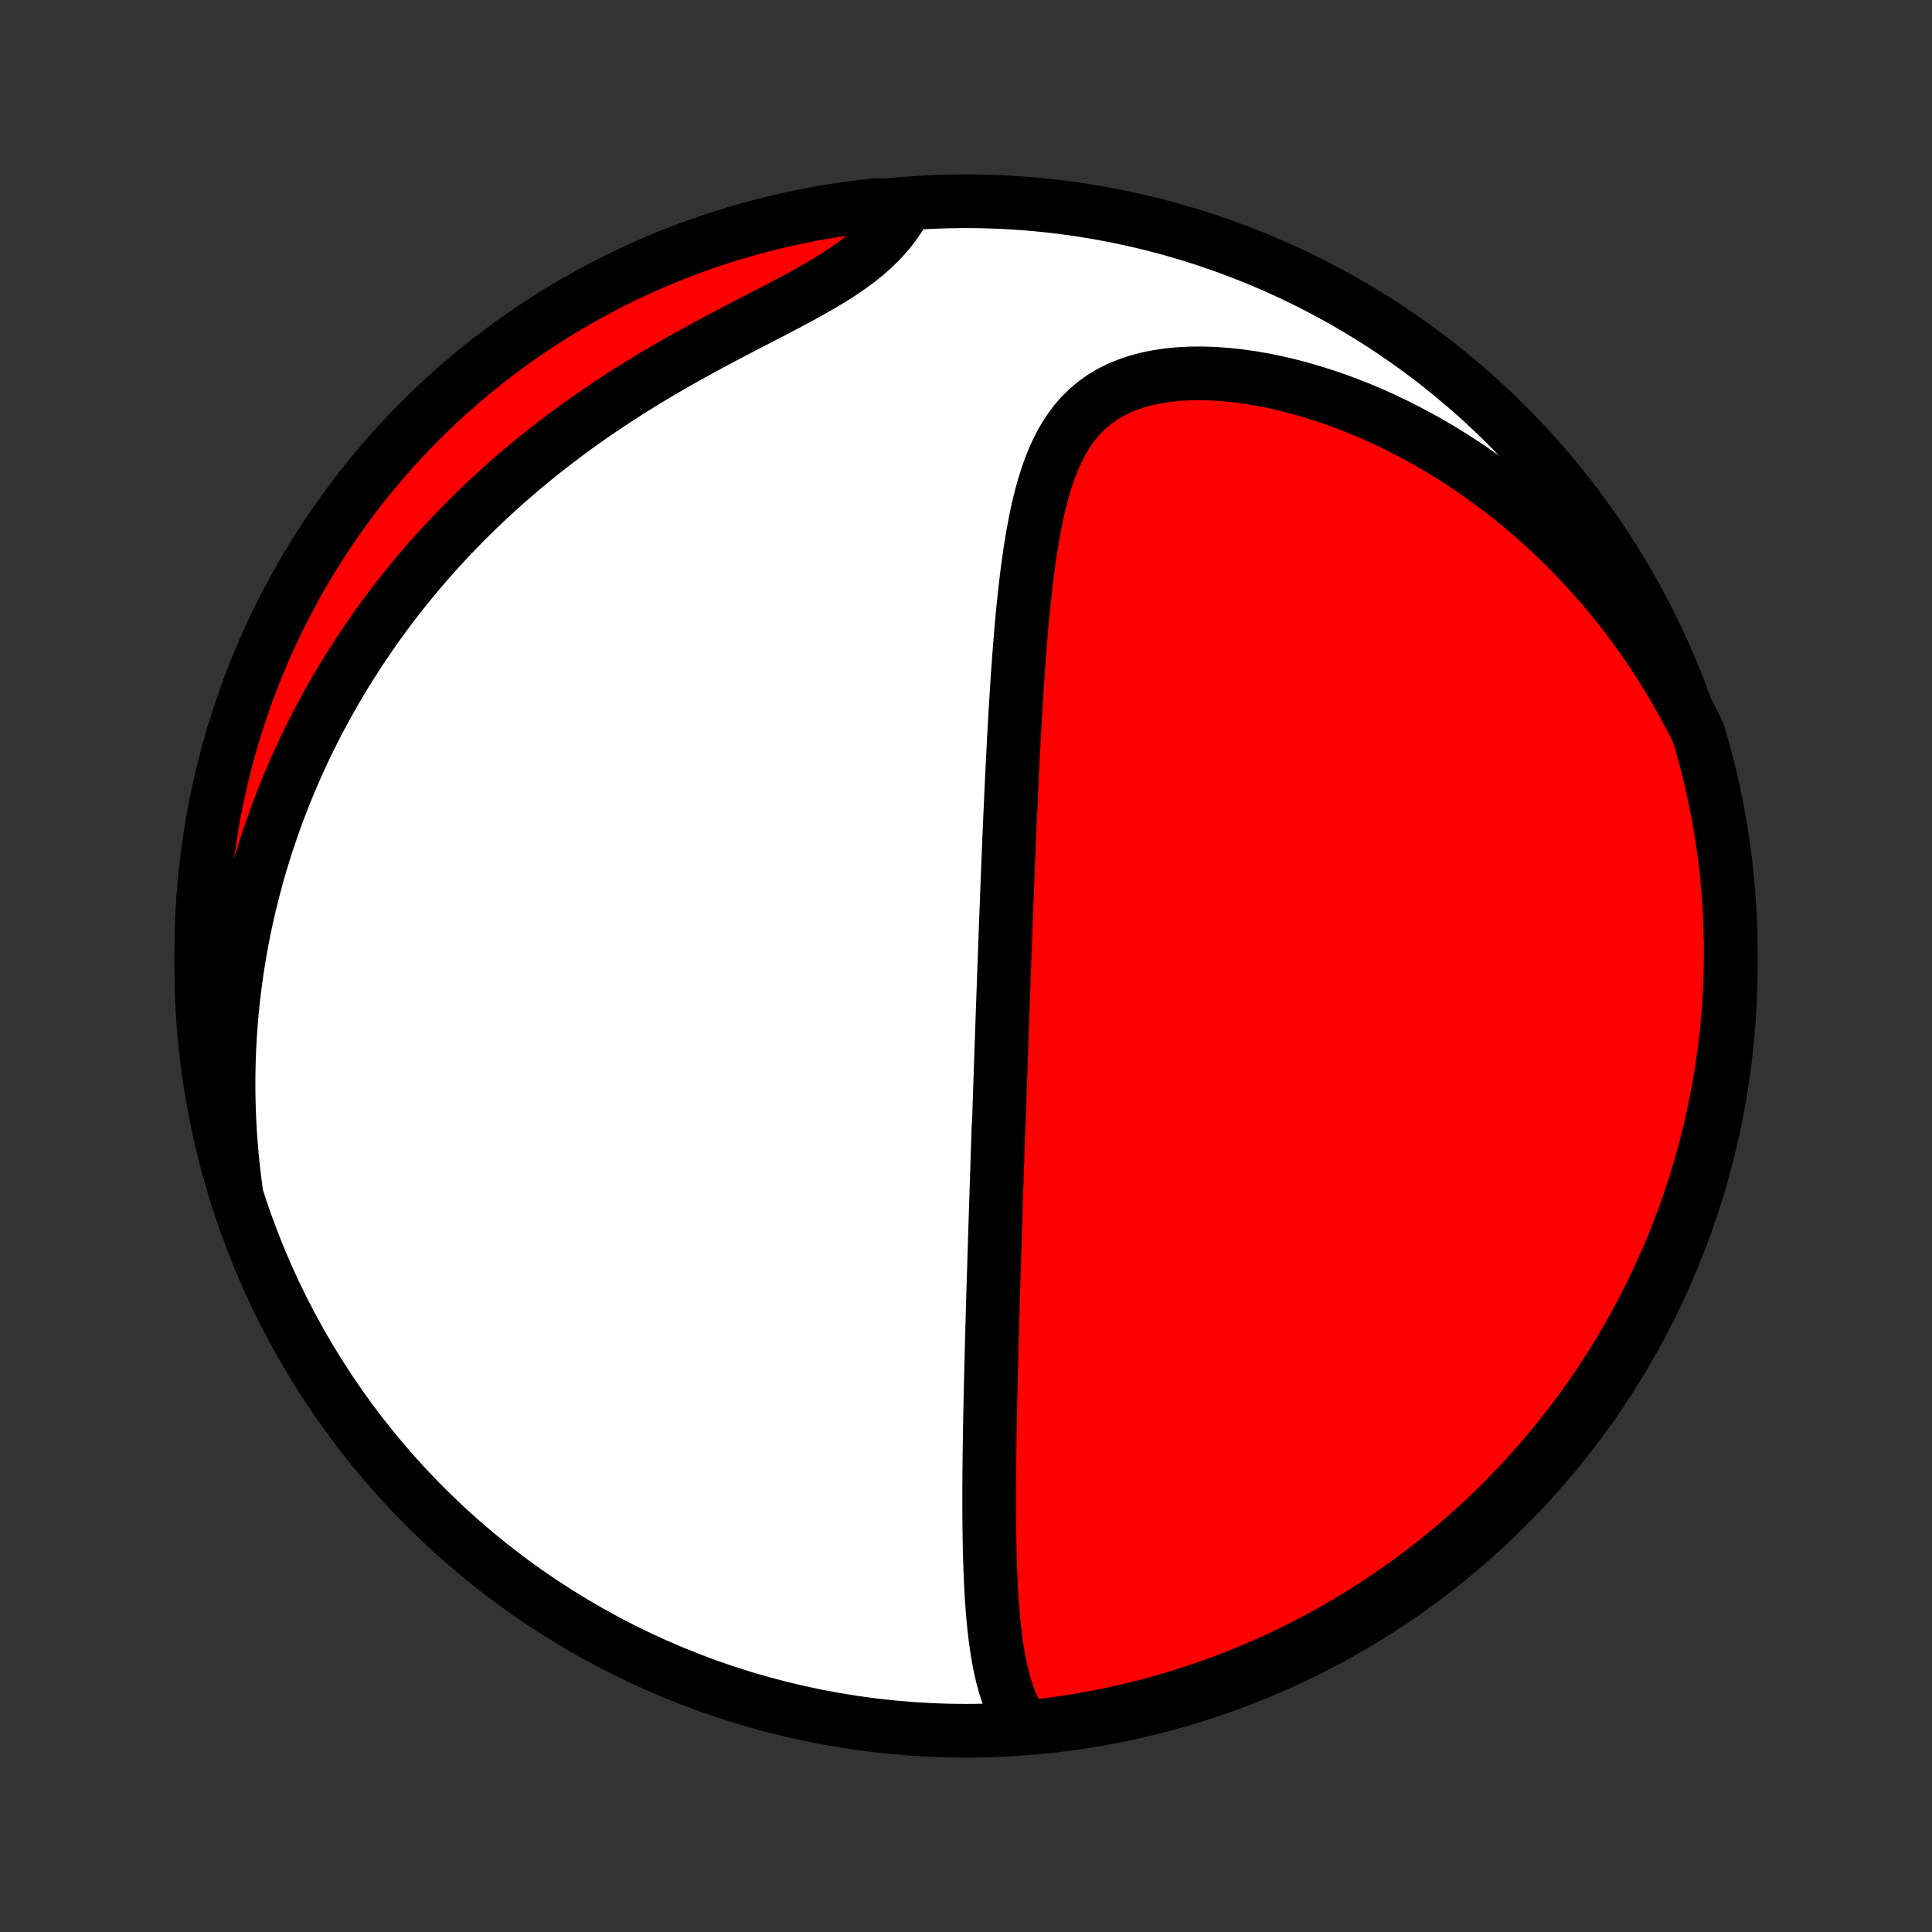 <?xml version="1.0" encoding="utf-8" standalone="no"?>
<!DOCTYPE svg PUBLIC "-//W3C//DTD SVG 1.1//EN"
  "http://www.w3.org/Graphics/SVG/1.1/DTD/svg11.dtd">
<!-- Created with matplotlib (http://matplotlib.org/) -->
<svg height="72pt" version="1.1" viewBox="0 0 72 72" width="72pt" xmlns="http://www.w3.org/2000/svg" xmlns:xlink="http://www.w3.org/1999/xlink">
 <rect x="0" y="0" width="72" height="72" fill="#333333" stroke="none"/>
 <defs>
  <style type="text/css">
*{stroke-linecap:butt;stroke-linejoin:round;}
  </style>
 </defs>
 <g id="figure_1">
  <g id="patch_1">
   <path d="
M0 72
L72 72
L72 0
L0 0
z
" style="fill:none;"/>
  </g>
  <g id="axes_1">
   <g id="PatchCollection_1">
    <defs>
     <path d="
M36 -7.5
C43.558 -7.5 50.808 -10.503 56.153 -15.848
C61.497 -21.192 64.5 -28.442 64.5 -36
C64.5 -43.558 61.497 -50.808 56.153 -56.153
C50.808 -61.497 43.558 -64.5 36 -64.5
C28.442 -64.5 21.192 -61.497 15.848 -56.153
C10.503 -50.808 7.5 -43.558 7.5 -36
C7.5 -28.442 10.503 -21.192 15.848 -15.848
C21.192 -10.503 28.442 -7.5 36 -7.5
z
" id="C0_0_a811fe30f3"/>
     <path d="
M38.154 -7.64
L37.996 -7.884
L37.856 -8.138
L37.731 -8.4
L37.621 -8.67
L37.523 -8.946
L37.436 -9.228
L37.359 -9.515
L37.291 -9.806
L37.231 -10.101
L37.178 -10.4
L37.131 -10.702
L37.09 -11.006
L37.054 -11.312
L37.023 -11.619
L36.995 -11.928
L36.972 -12.238
L36.951 -12.549
L36.934 -12.86
L36.918 -13.171
L36.906 -13.482
L36.895 -13.793
L36.886 -14.104
L36.879 -14.414
L36.874 -14.724
L36.869 -15.032
L36.866 -15.34
L36.864 -15.646
L36.864 -15.952
L36.864 -16.256
L36.864 -16.558
L36.866 -16.86
L36.868 -17.16
L36.871 -17.458
L36.874 -17.755
L36.878 -18.05
L36.883 -18.344
L36.887 -18.636
L36.892 -18.927
L36.898 -19.215
L36.903 -19.503
L36.909 -19.788
L36.915 -20.072
L36.922 -20.354
L36.928 -20.635
L36.935 -20.914
L36.942 -21.191
L36.949 -21.467
L36.956 -21.742
L36.963 -22.015
L36.971 -22.286
L36.978 -22.556
L36.986 -22.825
L36.993 -23.092
L37.001 -23.358
L37.008 -23.623
L37.016 -23.887
L37.024 -24.149
L37.032 -24.411
L37.04 -24.671
L37.048 -24.93
L37.056 -25.188
L37.064 -25.445
L37.072 -25.702
L37.08 -25.957
L37.088 -26.212
L37.096 -26.466
L37.104 -26.72
L37.112 -26.973
L37.12 -27.225
L37.128 -27.477
L37.136 -27.728
L37.145 -27.979
L37.153 -28.229
L37.161 -28.479
L37.169 -28.729
L37.177 -28.979
L37.185 -29.229
L37.194 -29.478
L37.202 -29.728
L37.21 -29.977
L37.227 -30.227
L37.236 -30.477
L37.244 -30.727
L37.252 -30.978
L37.261 -31.228
L37.269 -31.479
L37.278 -31.731
L37.287 -31.983
L37.295 -32.236
L37.304 -32.489
L37.313 -32.743
L37.321 -32.997
L37.33 -33.253
L37.339 -33.509
L37.348 -33.766
L37.357 -34.025
L37.366 -34.284
L37.375 -34.544
L37.385 -34.806
L37.394 -35.068
L37.403 -35.332
L37.413 -35.598
L37.422 -35.864
L37.432 -36.133
L37.442 -36.402
L37.452 -36.674
L37.462 -36.947
L37.472 -37.221
L37.482 -37.498
L37.493 -37.776
L37.503 -38.056
L37.514 -38.338
L37.525 -38.622
L37.536 -38.908
L37.547 -39.196
L37.559 -39.486
L37.571 -39.779
L37.582 -40.074
L37.595 -40.37
L37.607 -40.67
L37.62 -40.971
L37.633 -41.275
L37.646 -41.582
L37.66 -41.891
L37.674 -42.202
L37.688 -42.516
L37.703 -42.832
L37.718 -43.151
L37.734 -43.473
L37.75 -43.797
L37.767 -44.123
L37.784 -44.453
L37.802 -44.784
L37.821 -45.118
L37.84 -45.455
L37.861 -45.794
L37.882 -46.135
L37.904 -46.479
L37.927 -46.824
L37.952 -47.172
L37.977 -47.522
L38.004 -47.873
L38.033 -48.226
L38.063 -48.581
L38.095 -48.937
L38.129 -49.294
L38.166 -49.652
L38.205 -50.01
L38.246 -50.369
L38.291 -50.728
L38.339 -51.087
L38.391 -51.444
L38.448 -51.801
L38.509 -52.156
L38.575 -52.509
L38.647 -52.859
L38.726 -53.206
L38.812 -53.548
L38.907 -53.886
L39.011 -54.218
L39.124 -54.544
L39.25 -54.861
L39.388 -55.171
L39.539 -55.471
L39.706 -55.759
L39.889 -56.036
L40.089 -56.299
L40.308 -56.548
L40.546 -56.78
L40.804 -56.996
L41.083 -57.194
L41.381 -57.372
L41.7 -57.531
L42.038 -57.67
L42.394 -57.789
L42.767 -57.888
L43.155 -57.966
L43.558 -58.025
L43.973 -58.064
L44.398 -58.084
L44.833 -58.086
L45.275 -58.07
L45.723 -58.038
L46.176 -57.989
L46.632 -57.925
L47.089 -57.846
L47.548 -57.753
L48.007 -57.646
L48.465 -57.526
L48.921 -57.394
L49.375 -57.25
L49.825 -57.095
L50.271 -56.929
L50.714 -56.753
L51.151 -56.568
L51.583 -56.373
L52.009 -56.169
L52.43 -55.957
L52.844 -55.738
L53.252 -55.511
L53.653 -55.276
L54.047 -55.035
L54.435 -54.788
L54.815 -54.535
L55.188 -54.276
L55.554 -54.012
L55.913 -53.743
L56.264 -53.469
L56.608 -53.191
L56.944 -52.908
L57.273 -52.622
L57.595 -52.332
L57.909 -52.038
L58.216 -51.741
L58.516 -51.441
L58.809 -51.139
L59.095 -50.833
L59.374 -50.526
L59.646 -50.215
L59.911 -49.903
L60.169 -49.589
L60.421 -49.272
L60.666 -48.954
L60.904 -48.634
L61.136 -48.312
L61.362 -47.989
L61.582 -47.665
L61.795 -47.339
L62.002 -47.012
L62.204 -46.684
L62.399 -46.354
L62.589 -46.024
L62.773 -45.692
L62.951 -45.359
L63.124 -45.026
L63.288 -44.691
L63.428 -44.221
L63.559 -43.744
L63.681 -43.264
L63.795 -42.782
L63.901 -42.298
L63.998 -41.812
L64.087 -41.324
L64.167 -40.834
L64.239 -40.344
L64.302 -39.851
L64.356 -39.358
L64.401 -38.864
L64.438 -38.368
L64.467 -37.872
L64.487 -37.376
L64.498 -36.879
L64.5 -36.381
L64.493 -35.884
L64.478 -35.386
L64.455 -34.889
L64.422 -34.392
L64.381 -33.896
L64.332 -33.4
L64.273 -32.905
L64.206 -32.411
L64.131 -31.919
L64.047 -31.427
L63.954 -30.937
L63.853 -30.448
L63.743 -29.961
L63.625 -29.476
L63.499 -28.992
L63.364 -28.512
L63.221 -28.033
L63.069 -27.556
L62.909 -27.083
L62.741 -26.611
L62.565 -26.143
L62.381 -25.678
L62.189 -25.216
L61.989 -24.757
L61.78 -24.302
L61.565 -23.85
L61.341 -23.402
L61.109 -22.958
L60.87 -22.518
L60.623 -22.081
L60.369 -21.649
L60.108 -21.222
L59.839 -20.799
L59.562 -20.38
L59.279 -19.967
L58.989 -19.558
L58.691 -19.154
L58.387 -18.756
L58.075 -18.362
L57.757 -17.974
L57.433 -17.592
L57.102 -17.215
L56.764 -16.844
L56.42 -16.478
L56.07 -16.119
L55.714 -15.765
L55.352 -15.418
L54.984 -15.077
L54.61 -14.743
L54.23 -14.415
L53.845 -14.093
L53.455 -13.778
L53.059 -13.47
L52.658 -13.169
L52.252 -12.875
L51.84 -12.588
L51.425 -12.308
L51.004 -12.035
L50.579 -11.769
L50.149 -11.511
L49.715 -11.26
L49.277 -11.017
L48.835 -10.782
L48.389 -10.554
L47.939 -10.334
L47.486 -10.121
L47.029 -9.917
L46.568 -9.72
L46.105 -9.532
L45.638 -9.352
L45.169 -9.179
L44.696 -9.015
L44.221 -8.859
L43.744 -8.712
L43.264 -8.572
L42.782 -8.441
L42.298 -8.319
L41.812 -8.205
L41.324 -8.099
L40.834 -8.002
L40.344 -7.913
L39.851 -7.833
L39.358 -7.761
L38.864 -7.699
z
" id="C0_1_cc6e7d0202"/>
     <path d="
M8.788 -27.669
L8.74 -28.037
L8.696 -28.403
L8.657 -28.767
L8.624 -29.129
L8.595 -29.488
L8.57 -29.846
L8.551 -30.201
L8.536 -30.555
L8.525 -30.906
L8.519 -31.256
L8.517 -31.603
L8.519 -31.949
L8.525 -32.293
L8.535 -32.636
L8.549 -32.977
L8.568 -33.316
L8.59 -33.654
L8.616 -33.991
L8.646 -34.326
L8.68 -34.659
L8.717 -34.992
L8.759 -35.323
L8.804 -35.653
L8.852 -35.982
L8.905 -36.31
L8.961 -36.637
L9.021 -36.964
L9.085 -37.289
L9.152 -37.613
L9.223 -37.937
L9.297 -38.26
L9.376 -38.582
L9.458 -38.903
L9.544 -39.224
L9.633 -39.545
L9.727 -39.865
L9.824 -40.184
L9.925 -40.504
L10.031 -40.822
L10.14 -41.141
L10.253 -41.459
L10.37 -41.777
L10.491 -42.095
L10.616 -42.412
L10.746 -42.73
L10.88 -43.047
L11.018 -43.364
L11.161 -43.681
L11.307 -43.998
L11.459 -44.315
L11.615 -44.632
L11.776 -44.949
L11.942 -45.266
L12.112 -45.583
L12.288 -45.9
L12.468 -46.217
L12.654 -46.534
L12.845 -46.851
L13.041 -47.168
L13.243 -47.485
L13.45 -47.802
L13.663 -48.118
L13.881 -48.435
L14.105 -48.752
L14.336 -49.068
L14.572 -49.384
L14.814 -49.699
L15.063 -50.014
L15.318 -50.329
L15.579 -50.644
L15.847 -50.957
L16.121 -51.27
L16.403 -51.582
L16.691 -51.893
L16.985 -52.203
L17.287 -52.512
L17.596 -52.82
L17.911 -53.126
L18.234 -53.431
L18.564 -53.734
L18.901 -54.035
L19.245 -54.334
L19.596 -54.63
L19.954 -54.925
L20.319 -55.217
L20.691 -55.506
L21.069 -55.792
L21.455 -56.076
L21.846 -56.356
L22.244 -56.632
L22.648 -56.905
L23.057 -57.174
L23.471 -57.44
L23.891 -57.701
L24.314 -57.958
L24.742 -58.211
L25.173 -58.46
L25.606 -58.705
L26.041 -58.945
L26.477 -59.181
L26.913 -59.413
L27.347 -59.642
L27.779 -59.867
L28.208 -60.089
L28.632 -60.308
L29.049 -60.525
L29.458 -60.74
L29.858 -60.955
L30.245 -61.169
L30.62 -61.384
L30.98 -61.6
L31.323 -61.818
L31.649 -62.04
L31.956 -62.264
L32.243 -62.493
L32.51 -62.727
L32.757 -62.964
L32.983 -63.207
L33.19 -63.453
L33.378 -63.704
L33.548 -63.959
L33.19 -64.216
L32.695 -64.361
L32.201 -64.308
L31.709 -64.246
L31.218 -64.175
L30.728 -64.096
L30.24 -64.008
L29.754 -63.912
L29.27 -63.807
L28.788 -63.694
L28.307 -63.572
L27.83 -63.442
L27.354 -63.304
L26.882 -63.157
L26.412 -63.002
L25.945 -62.839
L25.481 -62.667
L25.02 -62.488
L24.563 -62.3
L24.109 -62.105
L23.659 -61.901
L23.212 -61.69
L22.77 -61.47
L22.331 -61.243
L21.897 -61.008
L21.467 -60.766
L21.041 -60.516
L20.62 -60.259
L20.204 -59.994
L19.792 -59.722
L19.386 -59.443
L18.984 -59.156
L18.587 -58.863
L18.196 -58.562
L17.811 -58.255
L17.43 -57.941
L17.056 -57.62
L16.687 -57.293
L16.325 -56.959
L15.968 -56.618
L15.617 -56.272
L15.272 -55.919
L14.934 -55.56
L14.602 -55.196
L14.277 -54.825
L13.958 -54.449
L13.646 -54.067
L13.341 -53.68
L13.043 -53.287
L12.752 -52.889
L12.468 -52.486
L12.191 -52.077
L11.921 -51.664
L11.658 -51.246
L11.403 -50.824
L11.156 -50.397
L10.916 -49.965
L10.684 -49.529
L10.459 -49.09
L10.242 -48.646
L10.033 -48.198
L9.832 -47.747
L9.639 -47.292
L9.454 -46.833
L9.277 -46.371
L9.108 -45.907
L8.948 -45.439
L8.795 -44.968
L8.651 -44.495
L8.515 -44.018
L8.388 -43.54
L8.269 -43.059
L8.159 -42.576
L8.056 -42.091
L7.963 -41.604
L7.878 -41.116
L7.801 -40.626
L7.734 -40.134
L7.674 -39.641
L7.624 -39.148
L7.582 -38.653
L7.548 -38.157
L7.524 -37.661
L7.508 -37.164
L7.5 -36.667
L7.502 -36.169
L7.512 -35.672
L7.531 -35.175
L7.558 -34.678
L7.594 -34.181
L7.639 -33.685
L7.692 -33.19
L7.754 -32.695
L7.825 -32.201
L7.904 -31.709
L7.992 -31.218
L8.088 -30.728
L8.193 -30.24
L8.306 -29.754
L8.428 -29.27
L8.558 -28.788
z
" id="C0_2_30a76c7259"/>
    </defs>
    <g clip-path="url(#p1bffca34e9)">
     <use style="fill:#ffffff;stroke:#000000;stroke-width:2.0;" x="0.0" xlink:href="#C0_0_a811fe30f3" y="72.0"/>
    </g>
    <g clip-path="url(#p1bffca34e9)">
     <use style="fill:#ff0000;stroke:#000000;stroke-width:2.0;" x="0.0" xlink:href="#C0_1_cc6e7d0202" y="72.0"/>
    </g>
    <g clip-path="url(#p1bffca34e9)">
     <use style="fill:#ff0000;stroke:#000000;stroke-width:2.0;" x="0.0" xlink:href="#C0_2_30a76c7259" y="72.0"/>
    </g>
   </g>
  </g>
 </g>
 <defs>
  <clipPath id="p1bffca34e9">
   <rect height="72.0" width="72.0" x="0.0" y="0.0"/>
  </clipPath>
 </defs>
</svg>
